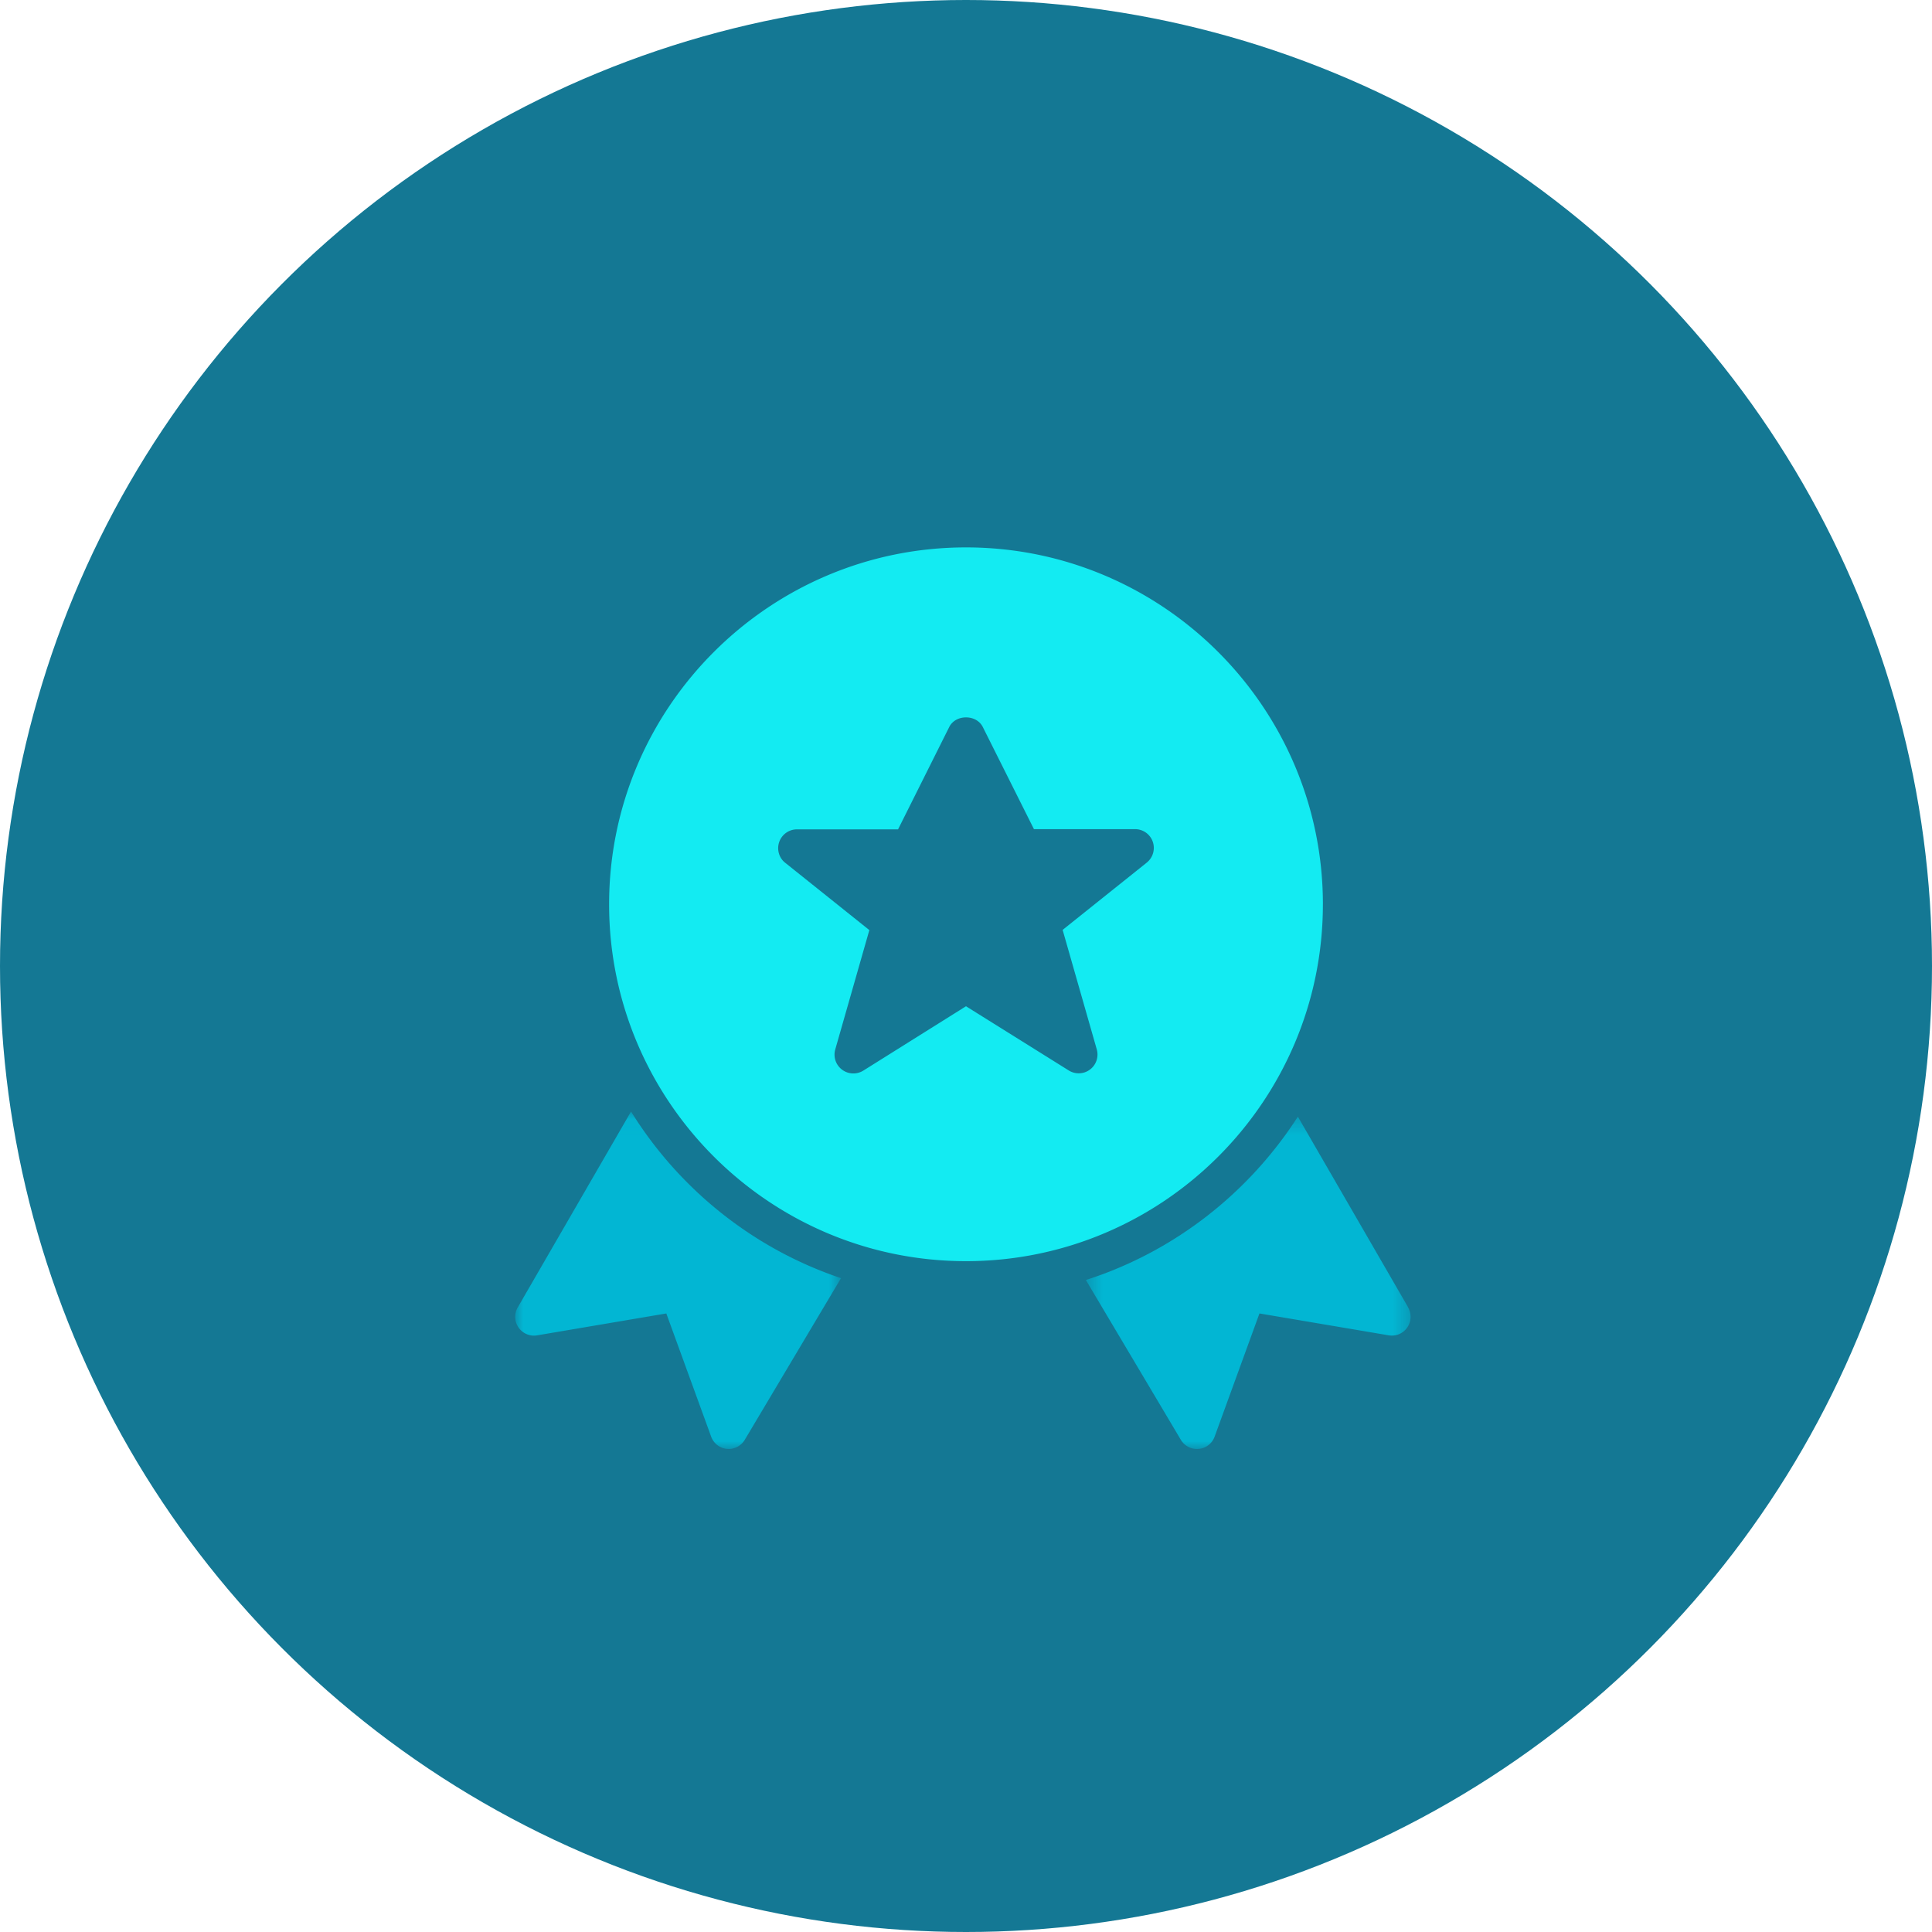 <svg xmlns="http://www.w3.org/2000/svg" xmlns:xlink="http://www.w3.org/1999/xlink" width="120" height="120"><defs><path id="A" d="M0 .04h20.246V21H0z"/><path id="B" d="M.445.358h20.178V21H.445z"/></defs><g fill="none" fill-rule="evenodd"><circle fill="#147894" cx="60" cy="60" r="60"/><g transform="translate(32 34)"><g transform="translate(0 35)"><mask id="C" fill="#fff"><use xlink:href="#A"/></mask><path d="M7.194.04L.158 12.207a1.16 1.16 0 0 0 .051 1.249c.258.37.707.564 1.153.485l8.024-1.36 2.785 7.65c.153.424.538.72.986.762l.1.006c.4 0 .79-.215 1.002-.57l5.978-10.04C14.782 8.56 10.184 4.855 7.194.04" fill="#02b6d3" mask="url(#C)"/></g><g transform="translate(35 35)"><mask id="D" fill="#fff"><use xlink:href="#B"/></mask><path d="M20.467 12.208L13.613.358C10.562 5.1 5.927 8.75.445 10.503l5.9 9.927a1.17 1.17 0 0 0 1.003.57.99.99 0 0 0 .108-.006 1.16 1.16 0 0 0 .987-.763l2.784-7.65 8.025 1.358a1.16 1.16 0 0 0 1.153-.484 1.17 1.17 0 0 0 .053-1.25" fill="#02b6d3" mask="url(#D)"/></g><path d="M39.228 19.578l-5.226 4.18 2.12 7.42c.133.464-.034.964-.42 1.253-.208.156-.454.234-.702.234a1.16 1.16 0 0 1-.618-.177L28 28.5l-6.382 4a1.17 1.17 0 0 1-1.741-1.31l2.12-7.42-5.225-4.18c-.387-.3-.537-.83-.372-1.297s.604-.78 1.1-.78h6.28l3.177-6.355c.396-.8 1.693-.8 2.088 0L32.22 17.5h6.28c.496 0 .937.313 1.1.78a1.17 1.17 0 0 1-.372 1.297m10.94 2.6C50.167 9.945 40.223 0 28 0S5.833 9.945 5.833 22.167 15.777 44.333 28 44.333 50.167 34.4 50.167 22.167" fill="#13ebf2"/></g></g></svg>